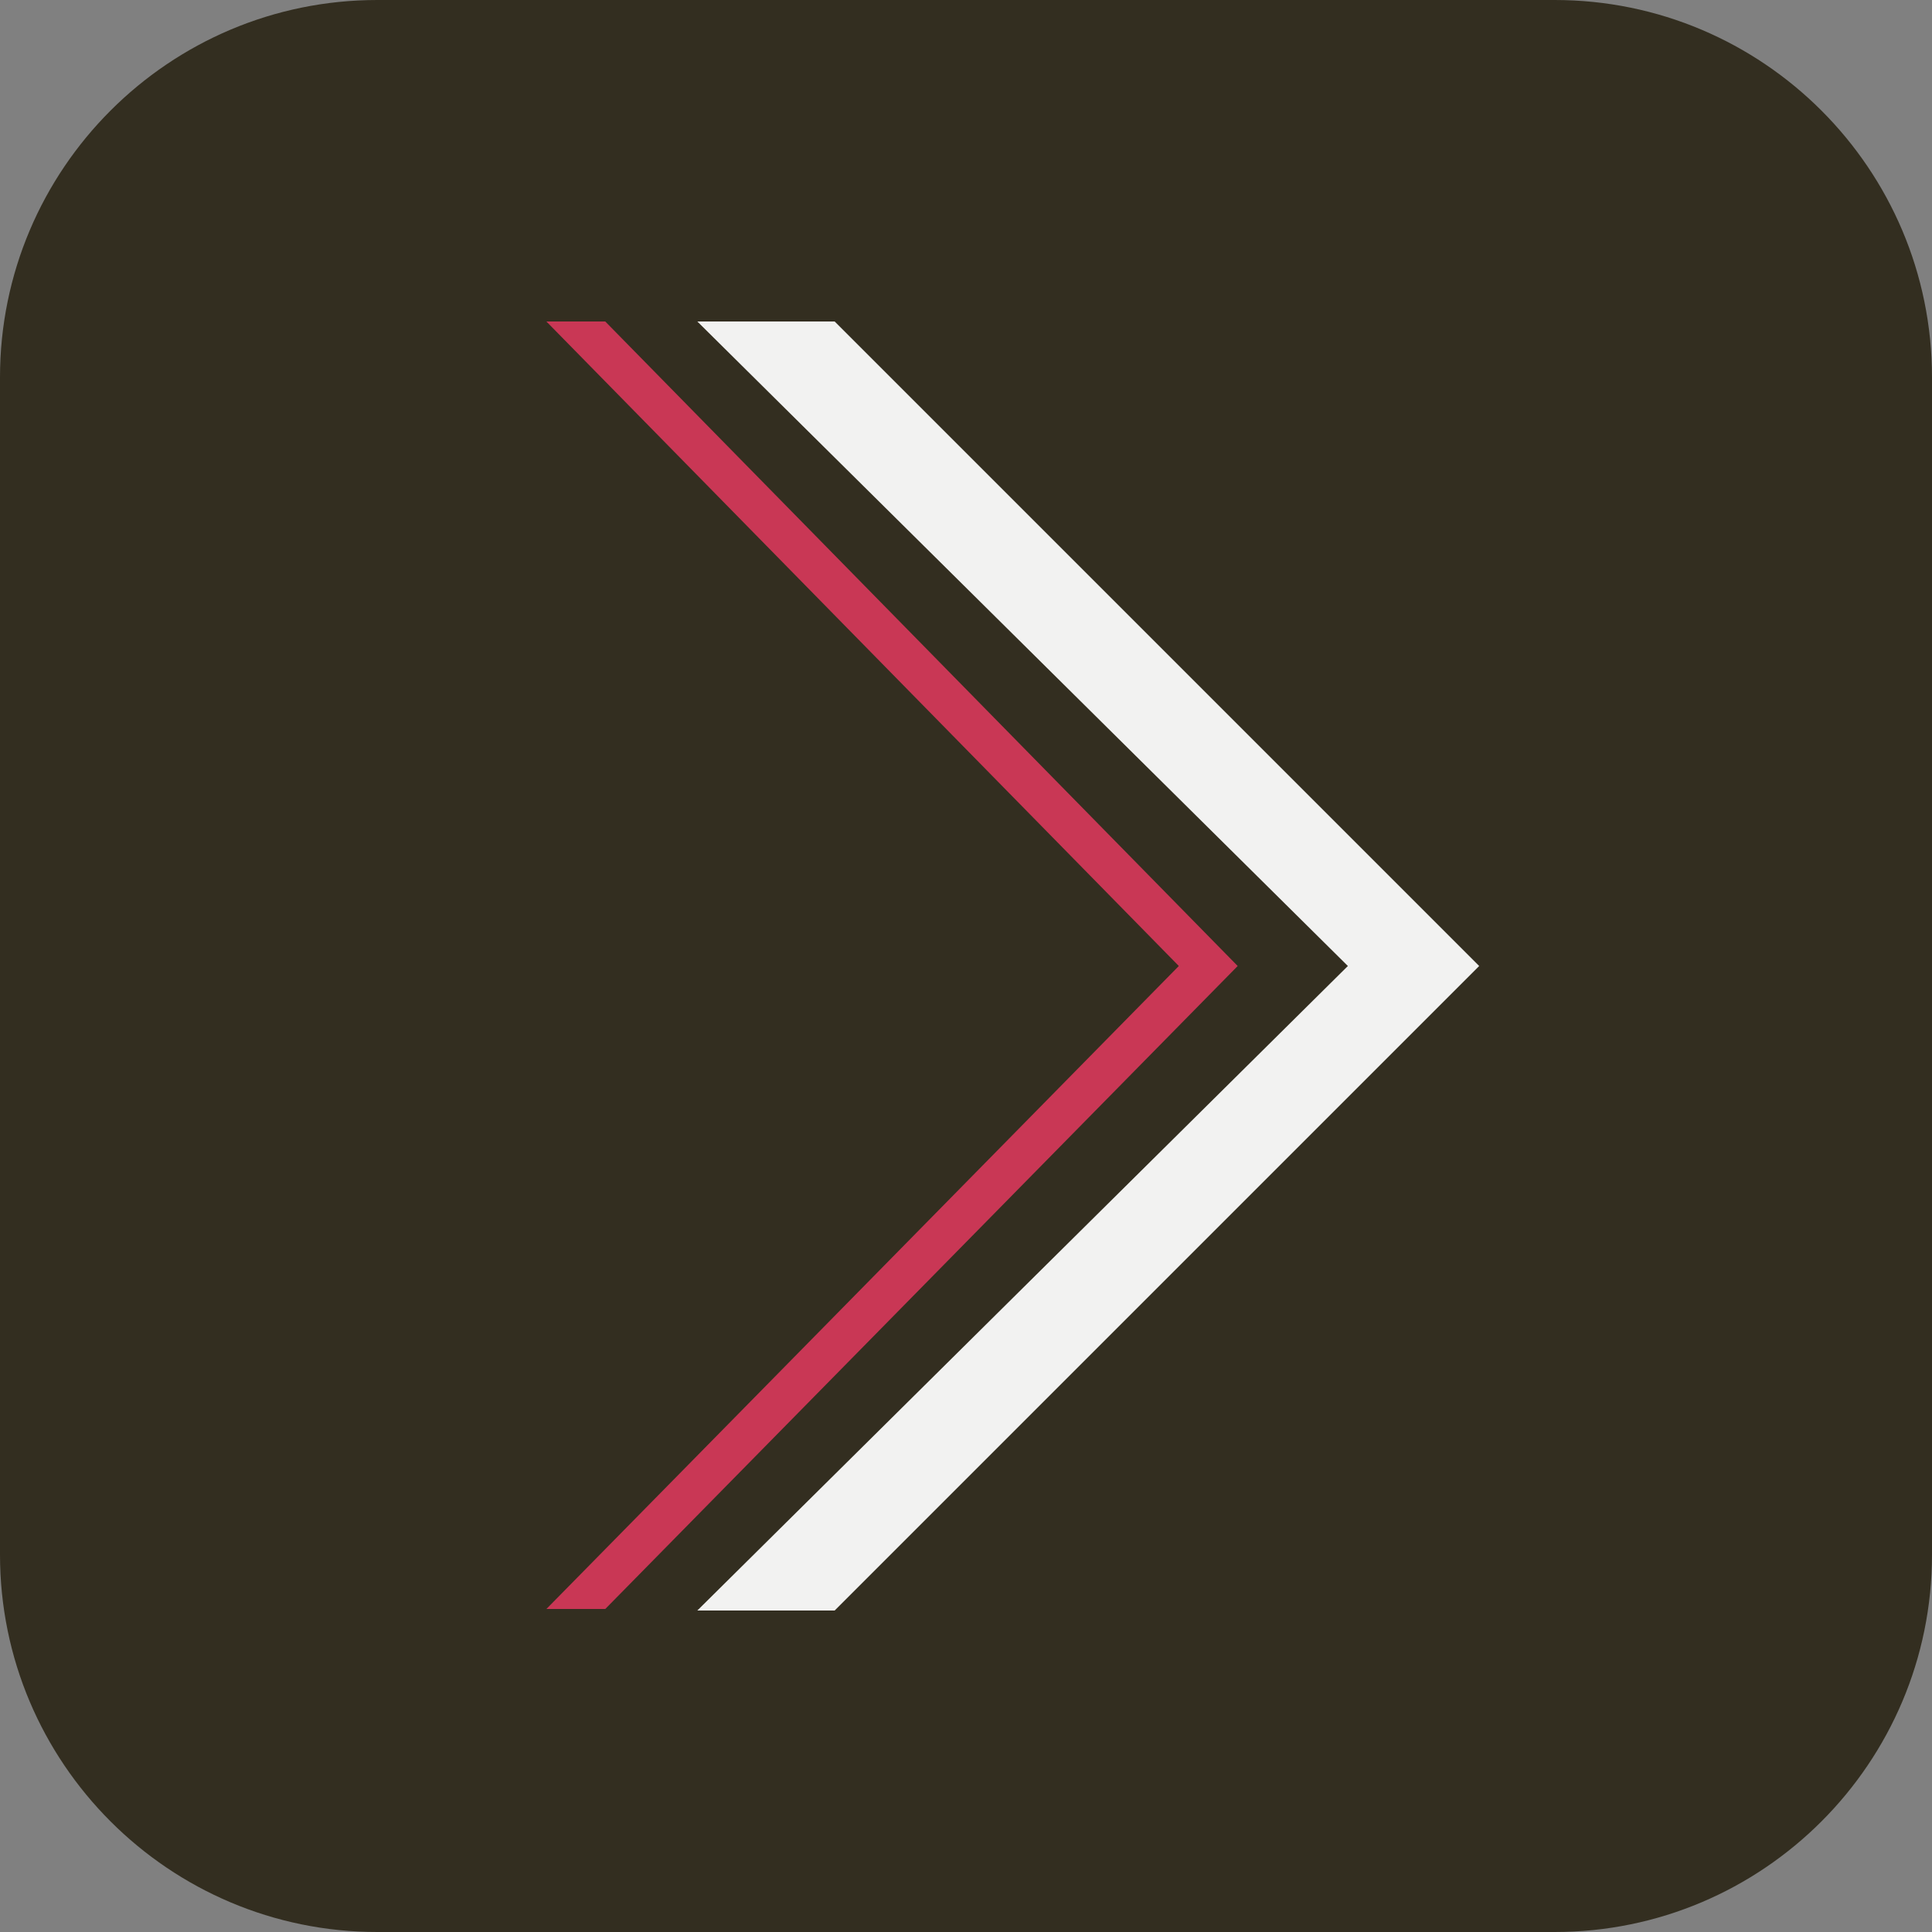 <?xml version="1.0" encoding="utf-8"?>
<!-- Generator: Adobe Illustrator 24.1.0, SVG Export Plug-In . SVG Version: 6.00 Build 0)  -->
<svg version="1.1" id="Layer_1" xmlns="http://www.w3.org/2000/svg" xmlns:xlink="http://www.w3.org/1999/xlink" x="0px" y="0px"
	 viewBox="0 0 128 128" style="enable-background:new 0 0 128 128;" xml:space="preserve">
<rect x="0" y="0" width="128" height="128" fill="#808080" stroke="none"/>
<style type="text/css">
	.st0{fill:none;}
	.st1{fill:#FFFFFF;}
	.st2{fill:#233247;}
	.st3{fill:#1FA6AA;}
	.st4{opacity:0.4;}
	.st5{fill:#332E20;}
	.st6{fill:#F2F2F1;}
	.st7{fill:#C93755;}
</style>
<path class="st5" d="M103,128H25c-13.8,0-25-11.2-25-25l0-78C0,11.2,11.2,0,25,0l78,0c13.8,0,25,11.2,25,25v78
	C128,116.8,116.8,128,103,128z"/>
<g>
	<path class="st6" d="M98,64l-42.7,42.7h-9.1L89.3,64L46.2,21.3h9.1L98,64z"/>
</g>
<g>
	<polygon class="st7" points="36.2,106.6 40.1,106.6 82,64 40.1,21.3 36.2,21.3 78.1,64 	"/>
</g>
</svg>
